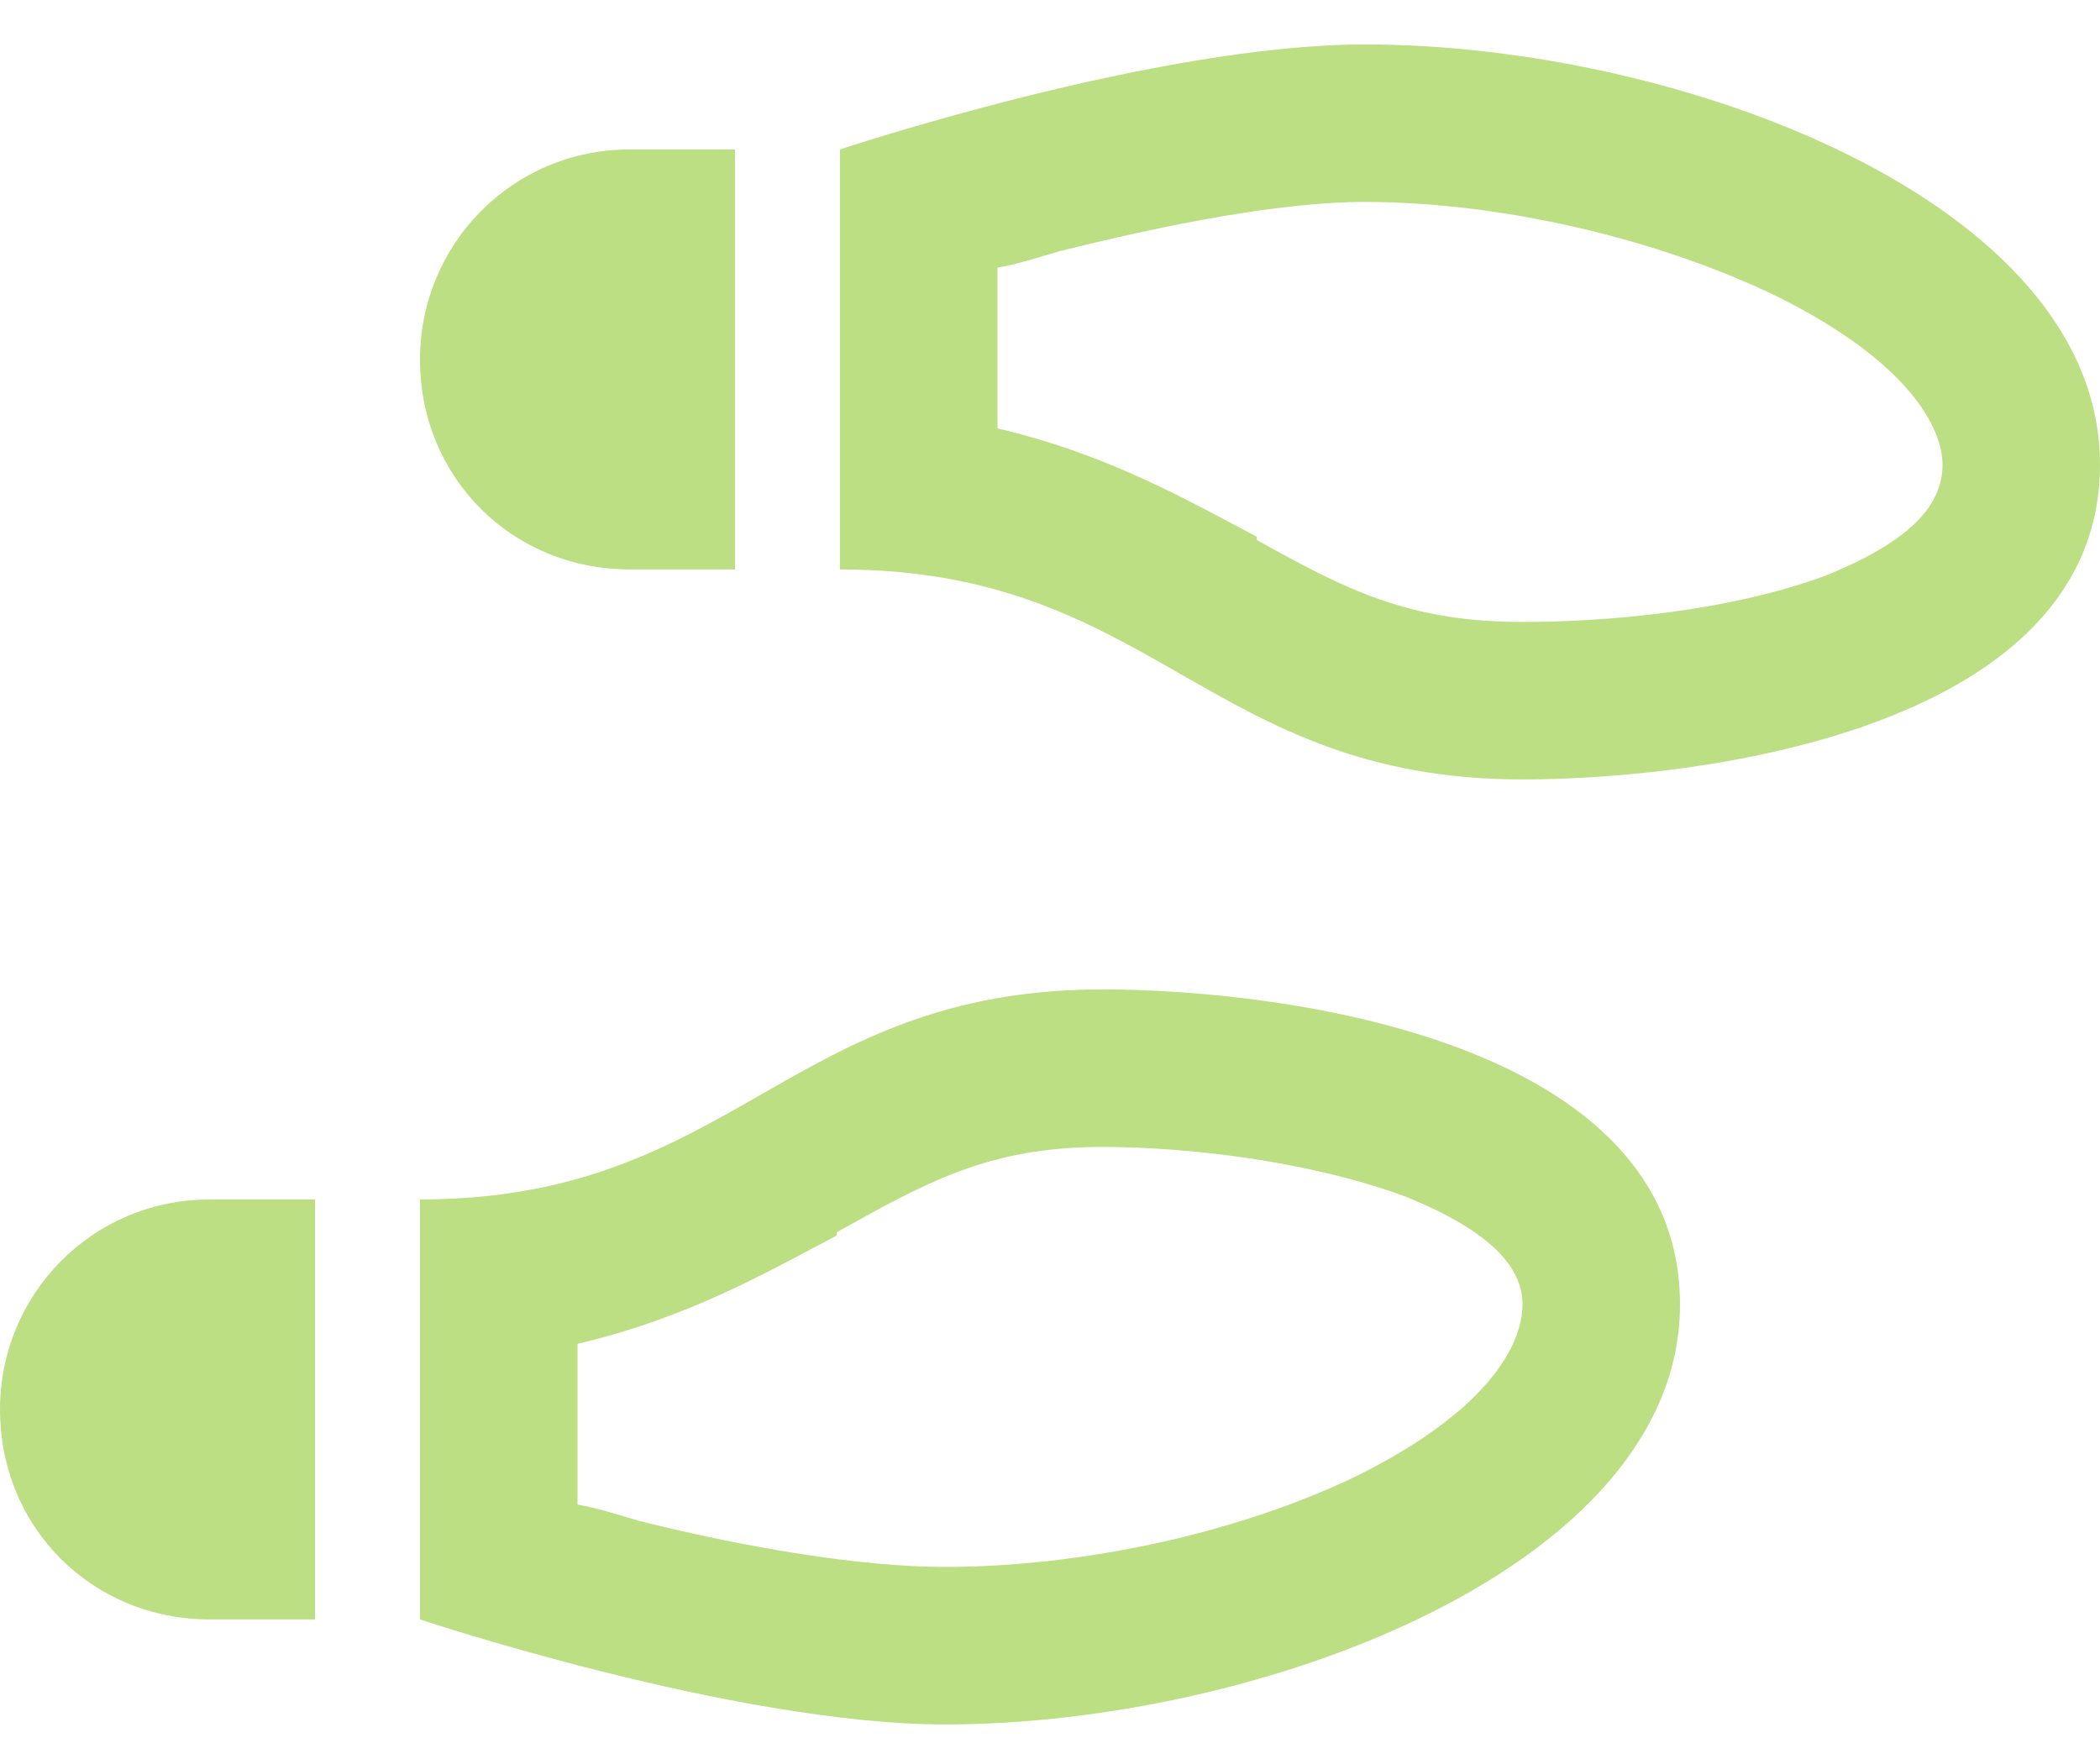<svg width="25" height="21" viewBox="0 0 25 21" fill="none" xmlns="http://www.w3.org/2000/svg">
<path d="M12.617 2.99C12.344 3.068 12.109 3.147 11.875 3.186V5.1C13.203 5.412 14.141 5.959 14.961 6.389V6.428C16.016 7.014 16.758 7.404 18.125 7.404C19.102 7.404 20.547 7.287 21.719 6.858C22.891 6.389 23.125 5.92 23.125 5.529C23.125 5.1 22.734 4.318 21.172 3.537C19.727 2.834 17.852 2.404 16.25 2.404C15.234 2.404 13.867 2.678 12.617 2.99ZM10 6.779V4.904V1.779C10 1.779 13.75 0.529 16.25 0.529C20 0.529 25 2.404 25 5.529C25 8.654 20.312 9.279 18.125 9.279C16.25 9.279 15.156 8.654 14.062 8.029C12.969 7.404 11.875 6.779 10 6.779ZM5 4.279C5 2.912 6.094 1.779 7.5 1.779H8.75V6.779H7.5C6.094 6.779 5 5.686 5 4.279ZM7.617 18.108C8.867 18.42 10.234 18.654 11.25 18.654C12.852 18.654 14.727 18.264 16.172 17.561C17.734 16.779 18.125 15.998 18.125 15.529C18.125 15.178 17.891 14.709 16.719 14.24C15.547 13.811 14.102 13.654 13.125 13.654C11.758 13.654 11.016 14.084 9.961 14.67V14.709C9.141 15.139 8.203 15.686 6.875 15.998V17.912C7.109 17.951 7.344 18.029 7.617 18.108ZM5 14.279C6.875 14.279 7.969 13.654 9.062 13.029C10.156 12.404 11.25 11.779 13.125 11.779C15.312 11.779 20 12.404 20 15.529C20 18.654 15 20.529 11.25 20.529C8.75 20.529 5 19.279 5 19.279V16.154V14.279ZM0 16.779C0 15.412 1.094 14.279 2.5 14.279H3.75V19.279H2.5C1.094 19.279 0 18.186 0 16.779Z" fill="#BCDF84"/>
</svg>
